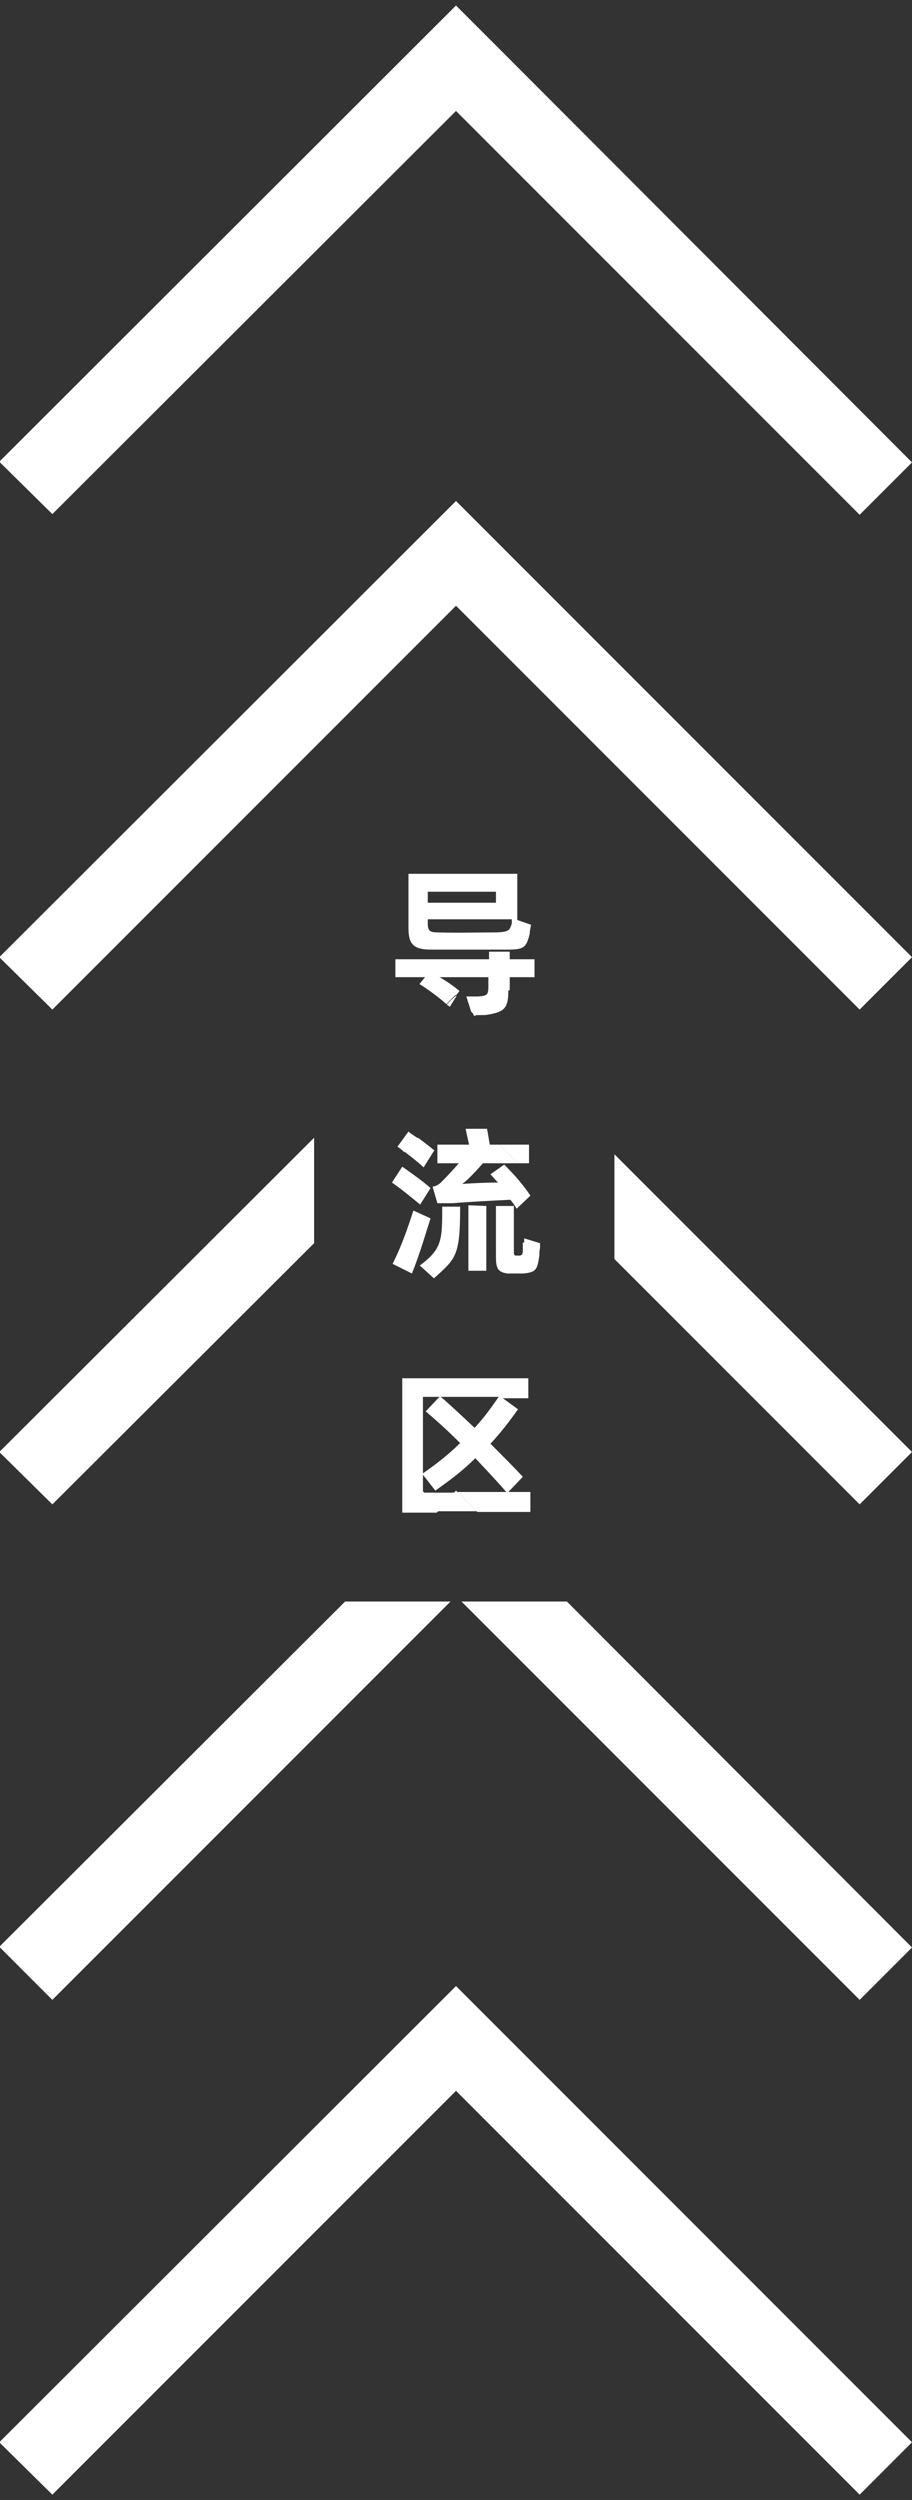 <?xml version="1.0" encoding="UTF-8"?><svg id="b" xmlns="http://www.w3.org/2000/svg" width="132.4" height="362.8" viewBox="0 0 132.4 362.8"><rect x="0" y="0" width="132.4" height="362.8" fill="#333333" stroke="none"/><defs><style>.d{fill:#fff;}.e{fill:#ffd4ca;opacity:0;}</style></defs><g id="c"><g><rect class="e" x="-115.2" y="115.3" width="362.8" height="132.2" transform="translate(-115.2 247.6) rotate(-90)"/><g><polygon class="d" points="132.4 67.1 132.3 67 132.3 67.2 132.4 67.1"/><polygon class="d" points="0 67 0 67.1 0 66.9 0 67"/><polygon class="d" points="66.2 16.1 124.8 74.7 132.3 67.2 132.3 67 73.8 8.4 73.8 8.4 66.2 .8 0 66.9 0 67.1 7.6 74.6 66.2 16.1"/><polygon class="d" points="0 138.9 0 139 0 138.8 0 138.9"/><polygon class="d" points="132.4 138.9 132.3 138.8 132.3 139 132.4 138.9"/><polygon class="d" points="66.2 87.9 124.8 146.5 132.3 139 132.3 138.8 73.8 80.3 73.8 80.3 66.2 72.7 0 138.8 0 139 7.6 146.5 66.2 87.9"/><polygon class="d" points="0 210.7 0 210.8 0 210.6 0 210.7"/><polygon class="d" points="132.4 210.7 132.3 210.6 132.3 210.8 132.4 210.7"/><polygon class="d" points="89.2 182.7 124.8 218.3 132.3 210.8 132.3 210.6 89.2 167.5 89.2 182.7"/><polygon class="d" points="45.6 180.4 45.6 165.1 0 210.6 0 210.8 7.6 218.3 45.6 180.4"/><polygon class="d" points="132.4 282.6 132.3 282.5 132.3 282.7 132.4 282.6"/><polygon class="d" points="0 282.5 0 282.6 0 282.4 0 282.5"/><polygon class="d" points="65.4 232.4 50.1 232.4 0 282.4 0 282.6 7.6 290.2 65.4 232.4"/><polygon class="d" points="67 232.4 124.8 290.2 132.3 282.7 132.3 282.5 82.3 232.4 67 232.4"/><polygon class="d" points="0 354.4 0 354.5 0 354.3 0 354.4"/><polygon class="d" points="132.4 354.4 132.3 354.3 132.3 354.5 132.4 354.4"/><polygon class="d" points="73.8 295.8 66.2 288.2 0 354.3 0 354.5 7.6 362 66.2 303.4 124.8 362 132.3 354.5 132.3 354.3 73.8 295.8 73.8 295.8"/><path class="e" d="M72.3,202.8h-8.4c1.3,1.2,3.1,2.8,4.9,4.5,1.3-1.4,2.4-2.9,3.5-4.5Z"/><path class="e" d="M61.8,204.9l2-2.1h-2.4v11c2-1.3,3.8-2.8,5.4-4.4-1.8-1.8-3.6-3.5-5-4.6Z"/><polygon class="e" points="72.5 166.1 70.8 164.3 71.1 166.1 72.5 166.1"/><path class="e" d="M68.9,211.6c-1.8,1.8-3.8,3.3-5.8,4.7l-1.8-2.3v2.4h4.9c0-.1,.1,0,.1,0h7.1c-1.1-1.4-2.8-3.1-4.5-4.9Z"/><rect class="e" x="62.2" y="129.5" width="9.9" height="1.6"/><path class="e" d="M63.6,135.4c3,.1,5.7,0,8.7,0,1.6,0,1.8-.3,2-1.3v-.6c.1,0-12.1,0-12.1,0v.6c0,1.1,.2,1.3,1.4,1.4Z"/><path class="e" d="M69.5,144.6c1.4,0,1.5-.3,1.5-1.8v-1h-7.1c1.1,.7,2.2,1.5,2.9,2l-.5,.7,2.3,2.3-.7-2.2h1.7Z"/><polygon class="e" points="65.4 232.4 67 232.4 66.2 231.6 65.4 232.4"/><polygon class="d" points="66.1 216.4 66.3 216.4 66.2 216.3 66.1 216.4"/><path class="d" d="M62.7,137.8c3.7,0,7.1,0,10.8,0,2.5,0,2.9-.2,3.4-2.3,0-.4,.1-.8,.2-1.3l-2-.7v-6.7h-15.8v7.9c0,2.5,.9,3.1,3.4,3.1Zm-.6-8.4h9.9v1.6h-9.9v-1.6Zm0,4h12.2v.6c-.3,1-.4,1.2-2.1,1.3-3.1,0-5.7,.1-8.7,0-1.2,0-1.4-.3-1.4-1.4v-.6Z"/><path class="d" d="M74,143.7v-1.9h3.6v-2.6h-3.6v-1.1h-3c0,0,0,1.1,0,1.1h-13.6v2.6h4.3l-.8,1c1.3,.8,2.9,2,3.9,2.9l1.3-1.3h.1c0,.1,.5-.6,.5-.6-.7-.6-1.8-1.4-2.9-2h7.1v1c0,1.5,0,1.7-1.5,1.8h-1.7c0,0,.7,2.2,.7,2.2l.5,.5h1.5c2.8-.4,3.4-.9,3.4-3.6Z"/><polygon class="d" points="68.8 147.4 69.1 147.4 68.6 146.9 68.8 147.4"/><path class="d" d="M64.9,145.8c.1,.1,.3,.2,.4,.3l1-1.6h-.1c0-.1-1.3,1.2-1.3,1.2Z"/><path class="d" d="M75.9,180.3c0,.4,0,.8,0,1.1,0,.6-.1,.7-.4,.8-.2,0-.4,0-.6,0-.3,0-.3-.2-.3-.8v-6.4h-2.6c0-.1,0,7,0,7,0,1.7,0,2.6,1.7,2.8,.8,0,2,0,2.3,0,1.8-.2,2-.5,2.3-2.6,0-.4,0-.7,.1-1.1v-.7s-2.3-.7-2.3-.7v.6Z"/><path class="d" d="M68.1,166.1h-4.6v2.7h3.1c-1.1,1.3-2.2,2.4-2.7,2.9-.3,.2-.5,.4-1.1,.5l.7,2.4h2.2c2.2-.2,6.2-.4,8.4-.5,.4,.5,.7,.9,.9,1.3l2-1.9c-1.4-2.1-3-3.7-3.8-4.5l-2,1.4c.3,.3,.6,.7,1.1,1.2-1.8,0-3.7,.1-5.2,.2,.6-.4,1.9-1.7,3-3h5.1l-2.7-2.7h-1.4l-.3-1.8-.5-.5h-2.7c0,.1,.5,2.3,.5,2.3Z"/><path class="d" d="M63.1,167c-.4-.4-1.5-1.2-2.4-1.9l-2,2c.9,.7,2.2,1.7,2.8,2.3l1.5-2.4Z"/><path class="d" d="M62.5,172.4c-1.1-1-3.1-2.4-4.1-3.1l-1.5,2.3c1.3,.9,2.4,1.8,4.1,3.2l1.5-2.4Z"/><path class="d" d="M60.9,183.6l2.1,1.9c3.2-2.9,3.8-3.2,3.8-10.4h-2.6c0,4.8,0,6.1-3.2,8.5Z"/><path class="d" d="M60,175.7c-.8,2.5-1.7,5.1-3,7.7l2.8,1.4c1.2-3,1.9-5.5,2.7-8l-2.4-1.1Z"/><polygon class="d" points="68 184.4 70.6 184.4 70.6 175 68 174.9 68 184.4"/><polygon class="d" points="70.7 163.8 70.3 163.8 70.8 164.3 70.7 163.8"/><path class="d" d="M59.3,164.2l-1.6,2.2c.2,.1,.6,.4,1,.8l2-2c-.6-.4-1.2-.8-1.4-1Z"/><polygon class="d" points="76.8 168.8 76.8 166.1 72.5 166.1 75.2 168.8 76.8 168.8"/><path class="d" d="M61.4,216.4v-2.4l1.8,2.3c2-1.4,4-2.9,5.8-4.7,1.7,1.8,3.3,3.5,4.5,4.9h-7.1l2.9,2.9h7.7v-2.9h-3.2l2.1-2.2c-1.2-1.3-2.9-3-4.7-4.8,1.5-1.6,2.8-3.3,4-5l-2.2-1.6h3.7v-2.9h-18.3v19.5h5l2.9-2.9h-4.7Zm11-13.7c-1.1,1.6-2.2,3.1-3.5,4.5-1.8-1.7-3.5-3.3-4.9-4.5h8.4Zm-11,0h2.4l-2,2.1c1.3,1.1,3.1,2.7,5,4.6-1.6,1.6-3.4,3-5.4,4.4v-11Z"/><polygon class="d" points="66.3 216.4 66.1 216.4 63.2 219.3 69.2 219.3 66.3 216.4"/></g></g></g></svg>